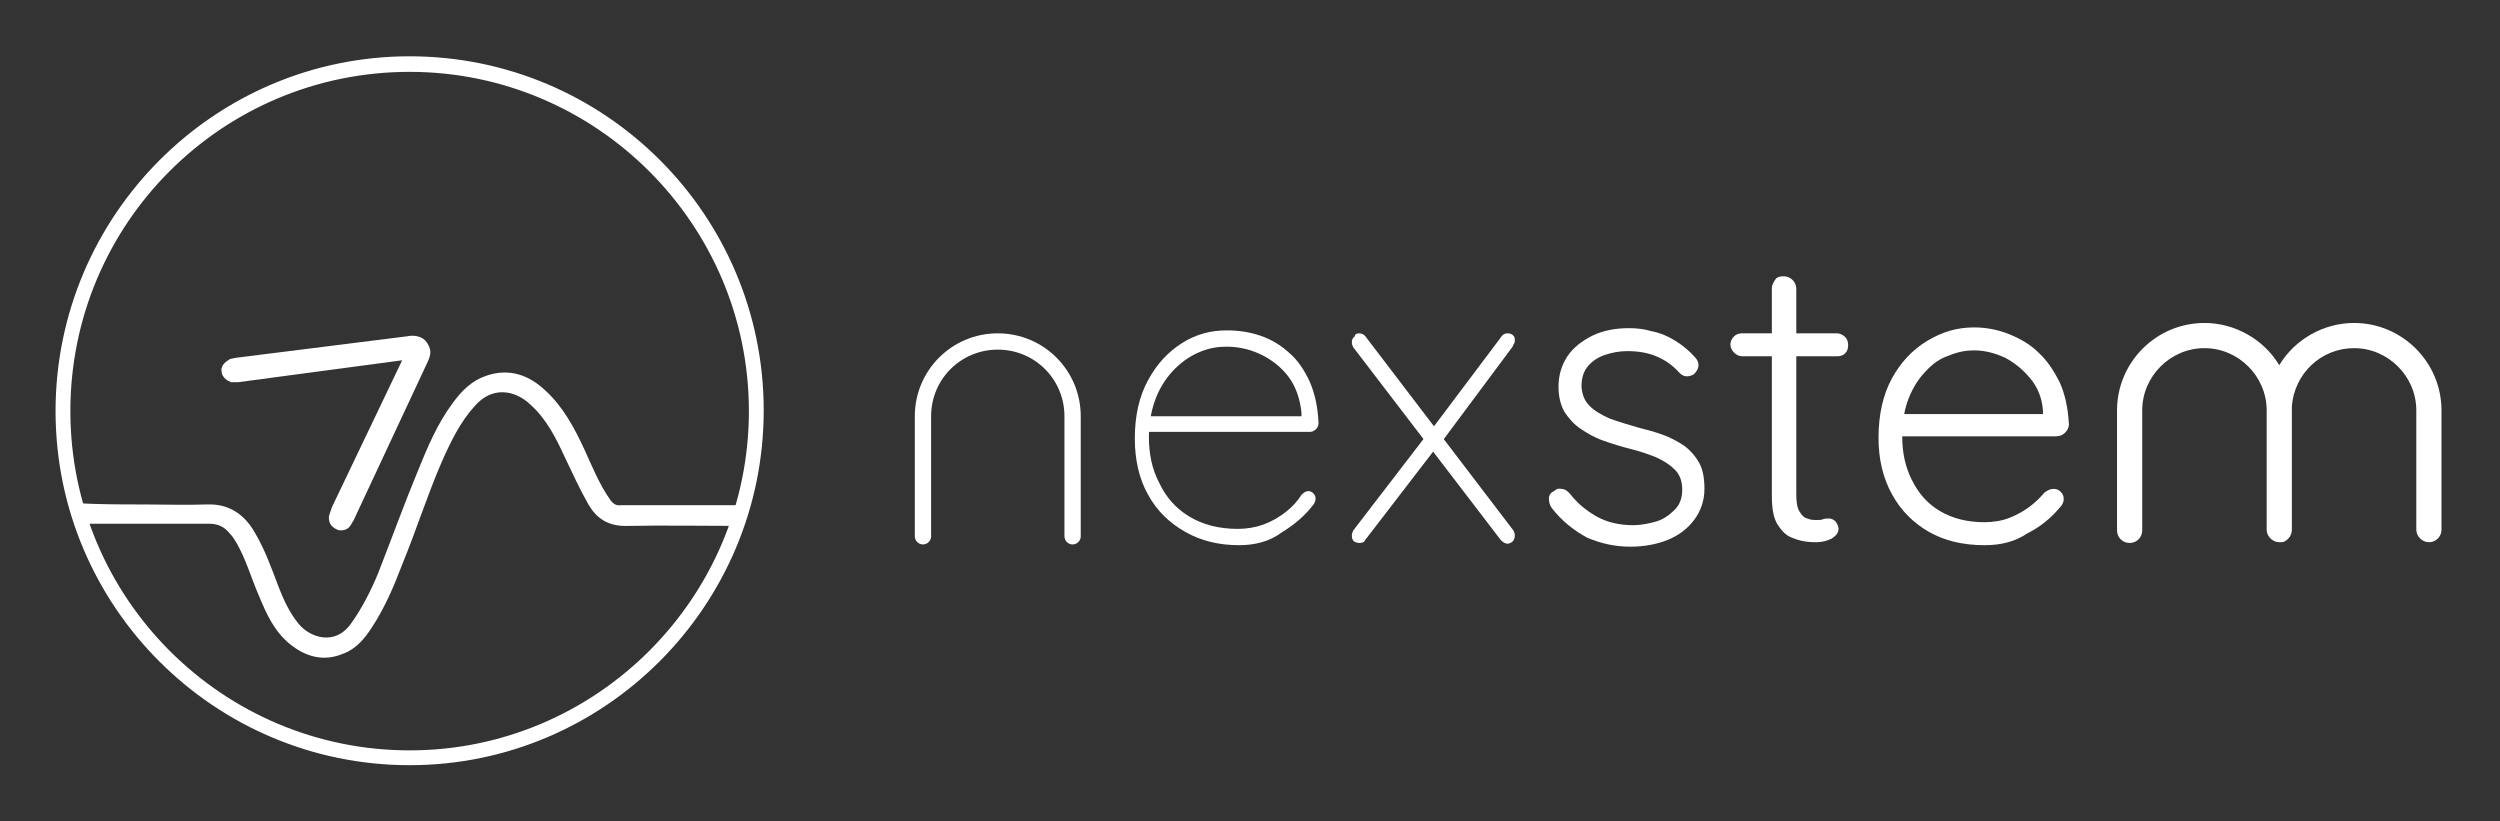 <?xml version="1.0" encoding="utf-8"?>
<!-- Generator: Adobe Illustrator 24.0.0, SVG Export Plug-In . SVG Version: 6.00 Build 0)  -->
<svg version="1.1" id="Layer_1" xmlns="http://www.w3.org/2000/svg" xmlns:xlink="http://www.w3.org/1999/xlink" x="0px" y="0px"
	 viewBox="0 0 337.5 110.9" style="enable-background:new 0 0 337.5 110.9;" xml:space="preserve">
<rect x="0" y="0" width="337.5" height="110.9" fill="#333333" stroke="none"/>
<style type="text/css">
	.st0{display:none;fill:url(#SVGID_1_);}
	.st1{fill:#FFFFFF;}
	.st2{fill:#FFFFFF;stroke:#FFFFFF;stroke-miterlimit:10;}
	.st3{clip-path:url(#SVGID_3_);}
</style>
<linearGradient id="SVGID_1_" gradientUnits="userSpaceOnUse" x1="23.448" y1="144" x2="313.508" y2="-32.768">
	<stop  offset="0.126" style="stop-color:#000000"/>
	<stop  offset="0.314" style="stop-color:#000106"/>
	<stop  offset="0.566" style="stop-color:#000317"/>
	<stop  offset="0.854" style="stop-color:#000733"/>
	<stop  offset="1" style="stop-color:#000A44"/>
</linearGradient>
<rect y="0" class="st0" width="337.5" height="110.9"/>
<g>
	<g>
		<g>
			<path class="st1" d="M134.7,45L134.7,45c-6.2,0-11.2,5-11.2,11.2v16.2c0,0.6,0.5,1.1,1.1,1.1l0,0c0.6,0,1.1-0.5,1.1-1.1V56.2
				c0-5,4-9,9-9l0,0c5,0,9,4,9,9v16.2c0,0.6,0.5,1.1,1.1,1.1l0,0c0.6,0,1.1-0.5,1.1-1.1V56.2C145.9,50,140.9,45,134.7,45z"/>
		</g>
		<g>
			<path class="st1" d="M317.8,43.8c-4.2,0-8,2.3-10.1,5.9c-2.1-3.6-5.9-5.9-10.1-5.9c-6.4,0-11.6,5.2-11.6,11.6v16.2
				c0,0.8,0.7,1.5,1.5,1.5s1.5-0.7,1.5-1.5V55.4c0-4.7,3.8-8.6,8.6-8.6c4.7,0,8.6,3.8,8.6,8.6v16.2c0,0.8,0.7,1.5,1.5,1.5l0,0l0,0
				l0,0c0.2,0,0.4,0,0.6-0.1c0.6-0.2,1-0.8,1-1.4V55.4c0-0.2,0-0.3,0-0.5c0.2-4.5,4-8.1,8.5-8.1c4.7,0,8.6,3.8,8.6,8.6v16.2
				c0,0.9,0.7,1.5,1.5,1.5s1.5-0.7,1.5-1.5V55.4C329.4,49,324.2,43.8,317.8,43.8z"/>
			<path class="st1" d="M327.9,73.2c-0.9,0-1.7-0.8-1.7-1.7V55.4c0-4.6-3.8-8.4-8.4-8.4c-4.5,0-8.1,3.5-8.4,7.9c0,0.2,0,0.3,0,0.5
				v16.1c0,0.7-0.4,1.3-1,1.6c-0.2,0.1-0.4,0.1-0.6,0.1h-0.1c-0.9,0-1.7-0.8-1.7-1.7V55.4c0-4.6-3.8-8.4-8.4-8.4s-8.4,3.8-8.4,8.4
				v16.2c0,0.9-0.7,1.7-1.7,1.7c-0.9,0-1.7-0.7-1.7-1.7V55.4c0-6.5,5.3-11.8,11.8-11.8c4.1,0,8,2.2,10.1,5.7c2.1-3.5,6-5.7,10.1-5.7
				c6.5,0,11.8,5.3,11.8,11.8v16.1C329.6,72.5,328.8,73.2,327.9,73.2z M297.6,46.7c4.8,0,8.7,3.9,8.7,8.7v16.2
				c0,0.8,0.6,1.4,1.4,1.4l0,0v0.1V73c0.2,0,0.3,0,0.5-0.1c0.5-0.2,0.9-0.7,0.9-1.3V55.4c0-0.2,0-0.3,0-0.5c0.3-4.6,4.1-8.2,8.7-8.2
				c4.8,0,8.7,3.9,8.7,8.7v16.2c0,0.8,0.6,1.4,1.4,1.4s1.4-0.6,1.4-1.4V55.4c0-6.3-5.1-11.5-11.5-11.5c-4.1,0-7.9,2.2-10,5.8
				l-0.1,0.2l-0.1-0.2c-2-3.6-5.9-5.8-10-5.8c-6.3,0-11.5,5.1-11.5,11.5v16.2c0,0.8,0.6,1.4,1.4,1.4s1.4-0.6,1.4-1.4V55.4
				C288.9,50.6,292.8,46.7,297.6,46.7z"/>
		</g>
		<g>
			<path class="st1" d="M167.3,73.6c-2.8,0-5.2-0.6-7.3-1.8c-2.1-1.2-3.8-2.8-5-5c-1.2-2.1-1.8-4.7-1.8-7.6c0-3.1,0.6-5.7,1.8-7.9
				s2.7-3.8,4.6-5c1.9-1.2,3.9-1.7,6-1.7c1.5,0,3,0.2,4.5,0.7s2.8,1.3,3.9,2.3c1.2,1,2.1,2.4,2.8,3.9c0.7,1.6,1.1,3.4,1.2,5.6
				c0,0.3-0.1,0.6-0.3,0.8s-0.5,0.4-0.8,0.4h-22.5l-0.3-2.1h22.2l-0.6,0.5v-1c-0.2-1.9-0.8-3.6-1.8-4.9c-1-1.3-2.3-2.3-3.8-3
				s-3-1-4.6-1c-1.1,0-2.3,0.2-3.5,0.7s-2.3,1.2-3.4,2.3c-1,1-1.9,2.3-2.5,3.8s-1,3.3-1,5.4c0,2.2,0.4,4.3,1.4,6.2
				c0.9,1.9,2.2,3.4,4,4.5s4,1.7,6.6,1.7c1.2,0,2.4-0.2,3.5-0.6s2.1-1,3-1.7s1.6-1.5,2.1-2.3c0.3-0.3,0.6-0.5,0.9-0.5
				c0.3,0,0.5,0.1,0.7,0.3c0.2,0.2,0.3,0.4,0.3,0.7c0,0.3-0.1,0.5-0.2,0.7c-1.1,1.5-2.6,2.8-4.4,3.9
				C171.4,73.1,169.4,73.6,167.3,73.6z"/>
			<path class="st1" d="M183.5,45c0.4,0,0.7,0.2,0.9,0.5l19.9,26.1c0.1,0.2,0.2,0.4,0.2,0.7c0,0.3-0.1,0.6-0.3,0.8
				c-0.2,0.2-0.5,0.3-0.7,0.3c-0.3,0-0.6-0.2-0.9-0.5l-19.9-26c-0.1-0.2-0.2-0.4-0.2-0.7s0.1-0.6,0.4-0.8
				C182.9,45.1,183.2,45,183.5,45z M183.5,73.3c-0.3,0-0.5-0.1-0.7-0.2c-0.2-0.2-0.3-0.4-0.3-0.8c0-0.3,0.1-0.5,0.2-0.7l9.6-12.5
				l1.3,1.7l-9.3,12.1C184.2,73.2,183.9,73.3,183.5,73.3z M203.5,45c0.4,0,0.6,0.1,0.8,0.3s0.2,0.4,0.2,0.7c0,0.1,0,0.2-0.1,0.4
				c-0.1,0.1-0.1,0.2-0.2,0.4l-9.6,12.9l-1.2-1.9l9.1-12.1C202.8,45.2,203.1,45,203.5,45z"/>
			<path class="st1" d="M209.5,68.6c-0.3-0.4-0.4-0.9-0.4-1.3s0.2-0.8,0.7-1c0.3-0.3,0.6-0.4,1-0.3c0.4,0,0.7,0.2,1.1,0.6
				c1,1.3,2.2,2.3,3.6,3.1c1.4,0.8,3.1,1.2,5,1.2c1,0,2-0.2,3.1-0.5c1-0.3,1.8-0.9,2.5-1.6s1-1.6,1-2.7s-0.3-2-1-2.7
				s-1.5-1.2-2.6-1.7c-1-0.4-2.2-0.8-3.4-1.1s-2.5-0.7-3.6-1.1c-1.2-0.4-2.2-1-3.1-1.6c-0.9-0.6-1.6-1.4-2.2-2.3
				c-0.5-0.9-0.8-2-0.8-3.4c0-1.5,0.4-2.9,1.2-4.1c0.8-1.2,2-2.1,3.4-2.8c1.5-0.7,3.1-1,4.9-1c1,0,2,0.1,3,0.4
				c1.1,0.2,2.1,0.6,3.1,1.2c1,0.6,1.9,1.3,2.8,2.3c0.3,0.3,0.5,0.7,0.5,1.1c0,0.4-0.2,0.8-0.6,1.2c-0.3,0.2-0.6,0.3-1,0.3
				s-0.7-0.2-1-0.5c-0.9-1-1.9-1.7-3.1-2.2c-1.2-0.5-2.5-0.7-3.9-0.7c-1.1,0-2.1,0.2-3,0.5s-1.7,0.8-2.3,1.5s-0.9,1.6-0.9,2.8
				c0.1,1.1,0.4,1.9,1.1,2.6c0.7,0.7,1.6,1.2,2.7,1.7c1.1,0.4,2.4,0.8,3.8,1.2c1.2,0.3,2.3,0.6,3.4,1c1.1,0.4,2,0.9,2.9,1.5
				c0.8,0.6,1.5,1.4,2,2.3c0.5,0.9,0.7,2.1,0.7,3.5c0,1.6-0.5,3-1.4,4.2s-2.1,2.1-3.6,2.7s-3.2,0.9-5,0.9c-2,0-3.9-0.4-5.8-1.2
				C212.6,71.7,210.9,70.4,209.5,68.6z"/>
			<path class="st1" d="M235.1,45H248c0.4,0,0.8,0.2,1.1,0.5s0.4,0.7,0.4,1.1c0,0.4-0.1,0.8-0.4,1.1c-0.3,0.3-0.7,0.4-1.1,0.4h-12.8
				c-0.4,0-0.8-0.2-1.1-0.5s-0.5-0.7-0.5-1.1c0-0.4,0.2-0.8,0.5-1.1C234.3,45.2,234.7,45,235.1,45z M240.8,37.3
				c0.5,0,0.9,0.2,1.2,0.5s0.5,0.7,0.5,1.2v27.7c0,1,0.1,1.8,0.4,2.3c0.3,0.5,0.6,0.9,1.1,1c0.4,0.2,0.9,0.2,1.3,0.2
				c0.3,0,0.6,0,0.8-0.1s0.5-0.1,0.8-0.1s0.6,0.1,0.9,0.4c0.2,0.3,0.4,0.6,0.4,1c0,0.5-0.3,0.9-0.9,1.3c-0.6,0.3-1.3,0.5-2.1,0.5
				c-0.3,0-0.8,0-1.5-0.1s-1.3-0.3-2-0.6c-0.7-0.3-1.3-1-1.8-1.8c-0.5-0.9-0.7-2.1-0.7-3.8v-28c0-0.4,0.2-0.8,0.5-1.2
				C239.9,37.4,240.3,37.3,240.8,37.3z"/>
			<path class="st1" d="M267.9,73.6c-2.9,0-5.4-0.6-7.5-1.8c-2.1-1.2-3.8-2.9-5-5.1c-1.2-2.2-1.8-4.7-1.8-7.6c0-3.1,0.6-5.8,1.8-8
				c1.2-2.2,2.8-3.9,4.8-5.1c2-1.2,4-1.8,6.3-1.8c1.6,0,3.2,0.3,4.7,0.9c1.5,0.6,2.9,1.4,4,2.5c1.2,1.1,2.1,2.5,2.9,4.1
				c0.7,1.6,1.1,3.5,1.2,5.6c0,0.4-0.2,0.8-0.5,1.1s-0.7,0.5-1.2,0.5h-22.1l-0.7-3h21.7l-0.7,0.7v-1.1c-0.1-1.7-0.7-3.2-1.7-4.4
				s-2.1-2.1-3.4-2.8c-1.3-0.6-2.7-1-4.2-1c-1.1,0-2.2,0.2-3.4,0.7c-1.2,0.4-2.2,1.1-3.1,2.1c-0.9,0.9-1.7,2.1-2.3,3.6
				c-0.6,1.5-0.9,3.2-0.9,5.2c0,2.2,0.4,4.1,1.3,5.9c0.9,1.8,2.1,3.2,3.8,4.2c1.7,1,3.7,1.5,6,1.5c1.2,0,2.4-0.2,3.4-0.6
				s1.9-0.9,2.7-1.5c0.8-0.6,1.4-1.2,2-1.9c0.4-0.3,0.8-0.5,1.2-0.5s0.7,0.1,1,0.4s0.4,0.6,0.4,1s-0.2,0.8-0.6,1.2
				c-1.1,1.3-2.5,2.5-4.3,3.4C271.9,73.2,270,73.6,267.9,73.6z"/>
		</g>
	</g>
	<g>
		<g>
			<path class="st2" d="M55.3,102.8C29.2,102.8,8,81.6,8,55.5S29.2,8.1,55.3,8.1s47.3,21.2,47.3,47.3S81.4,102.8,55.3,102.8z
				 M55.3,9.2C29.7,9.2,9,29.9,9,55.5s20.8,46.3,46.3,46.3s46.3-20.8,46.3-46.3S80.8,9.2,55.3,9.2z"/>
		</g>
		<g>
			<g>
				<defs>
					<circle id="SVGID_2_" cx="55.3" cy="55.5" r="46.8"/>
				</defs>
				<clipPath id="SVGID_3_">
					<use xlink:href="#SVGID_2_"  style="overflow:visible;"/>
				</clipPath>
				<g class="st3">
					<g>
						<path class="st2" d="M46.7,70.9c-0.3,0.2-0.5,0.2-0.8,0.2c-0.3-0.1-0.5-0.2-0.7-0.4c-0.3-0.3-0.3-0.6-0.3-0.9
							c0.1-0.3,0.2-0.7,0.4-1.2l9.9-20.7l0.1,0.1l-23.2,3.1c-0.3,0-0.6,0-0.8,0c-0.2-0.1-0.5-0.2-0.7-0.5c-0.2-0.2-0.2-0.5-0.2-0.8
							c0.1-0.3,0.3-0.5,0.6-0.7c0.1-0.1,0.3-0.2,0.4-0.2c0.2,0,0.3-0.1,0.5-0.1L55,45.9c0.5-0.1,0.9-0.1,1.3,0
							c0.4,0.1,0.7,0.3,0.9,0.6s0.4,0.7,0.4,1s-0.1,0.7-0.3,1.1L47.3,70c-0.1,0.2-0.2,0.3-0.3,0.5C46.9,70.7,46.8,70.8,46.7,70.9z"
							/>
					</g>
					<path class="st2" d="M19.4,68.6c2.9,0,5.7,0.1,8.6,0c2.8-0.1,4.7,1.3,6,3.6c1.3,2.2,2.2,4.7,3.1,7.1c0.7,1.8,1.5,3.6,2.8,5.2
						c1.7,2.1,5.4,3.3,7.8,0.1c1.6-2.2,2.8-4.6,3.8-7c1.8-4.6,3.5-9.3,5.4-13.9c1.3-3.2,2.6-6.3,4.7-9.1c1.1-1.5,2.4-2.8,4.2-3.4
						c2.9-1,5.4-0.1,7.5,1.9c2.3,2.1,3.8,4.9,5.1,7.7c1.1,2.4,2.1,4.9,3.6,7c0.5,0.7,1.1,1,1.9,0.9c5.5,0,11,0,16.5,0
						c0.7,0,1.4-0.1,1.6,0.9c0.1,0.6-0.4,0.9-1.6,0.9c-5.3,0-10.6-0.1-16,0c-2.1,0-3.5-0.9-4.5-2.6c-1.2-2.1-2.2-4.3-3.2-6.4
						c-1.2-2.6-2.5-5.2-4.7-7.2c-2.4-2.3-5.8-2.7-8.3,0.2c-2,2.2-3.3,4.9-4.5,7.6c-2,4.6-3.5,9.4-5.4,14c-1.1,2.9-2.3,5.7-4,8.3
						c-0.9,1.4-2,2.8-3.7,3.4c-2.4,1-4.6,0.4-6.6-1.2c-2.1-1.7-3.1-4-4.1-6.4c-1-2.3-1.7-4.8-3-7.1c-0.3-0.5-0.6-1-1-1.4
						c-0.8-1-1.8-1.5-3.2-1.5c-6.1,0-12.3,0-18.4,0c-1.2,0-1.6-0.3-1.6-0.9s0.5-0.9,1.6-0.9C13.2,68.6,16.3,68.6,19.4,68.6z"/>
				</g>
			</g>
		</g>
	</g>
</g>
</svg>
